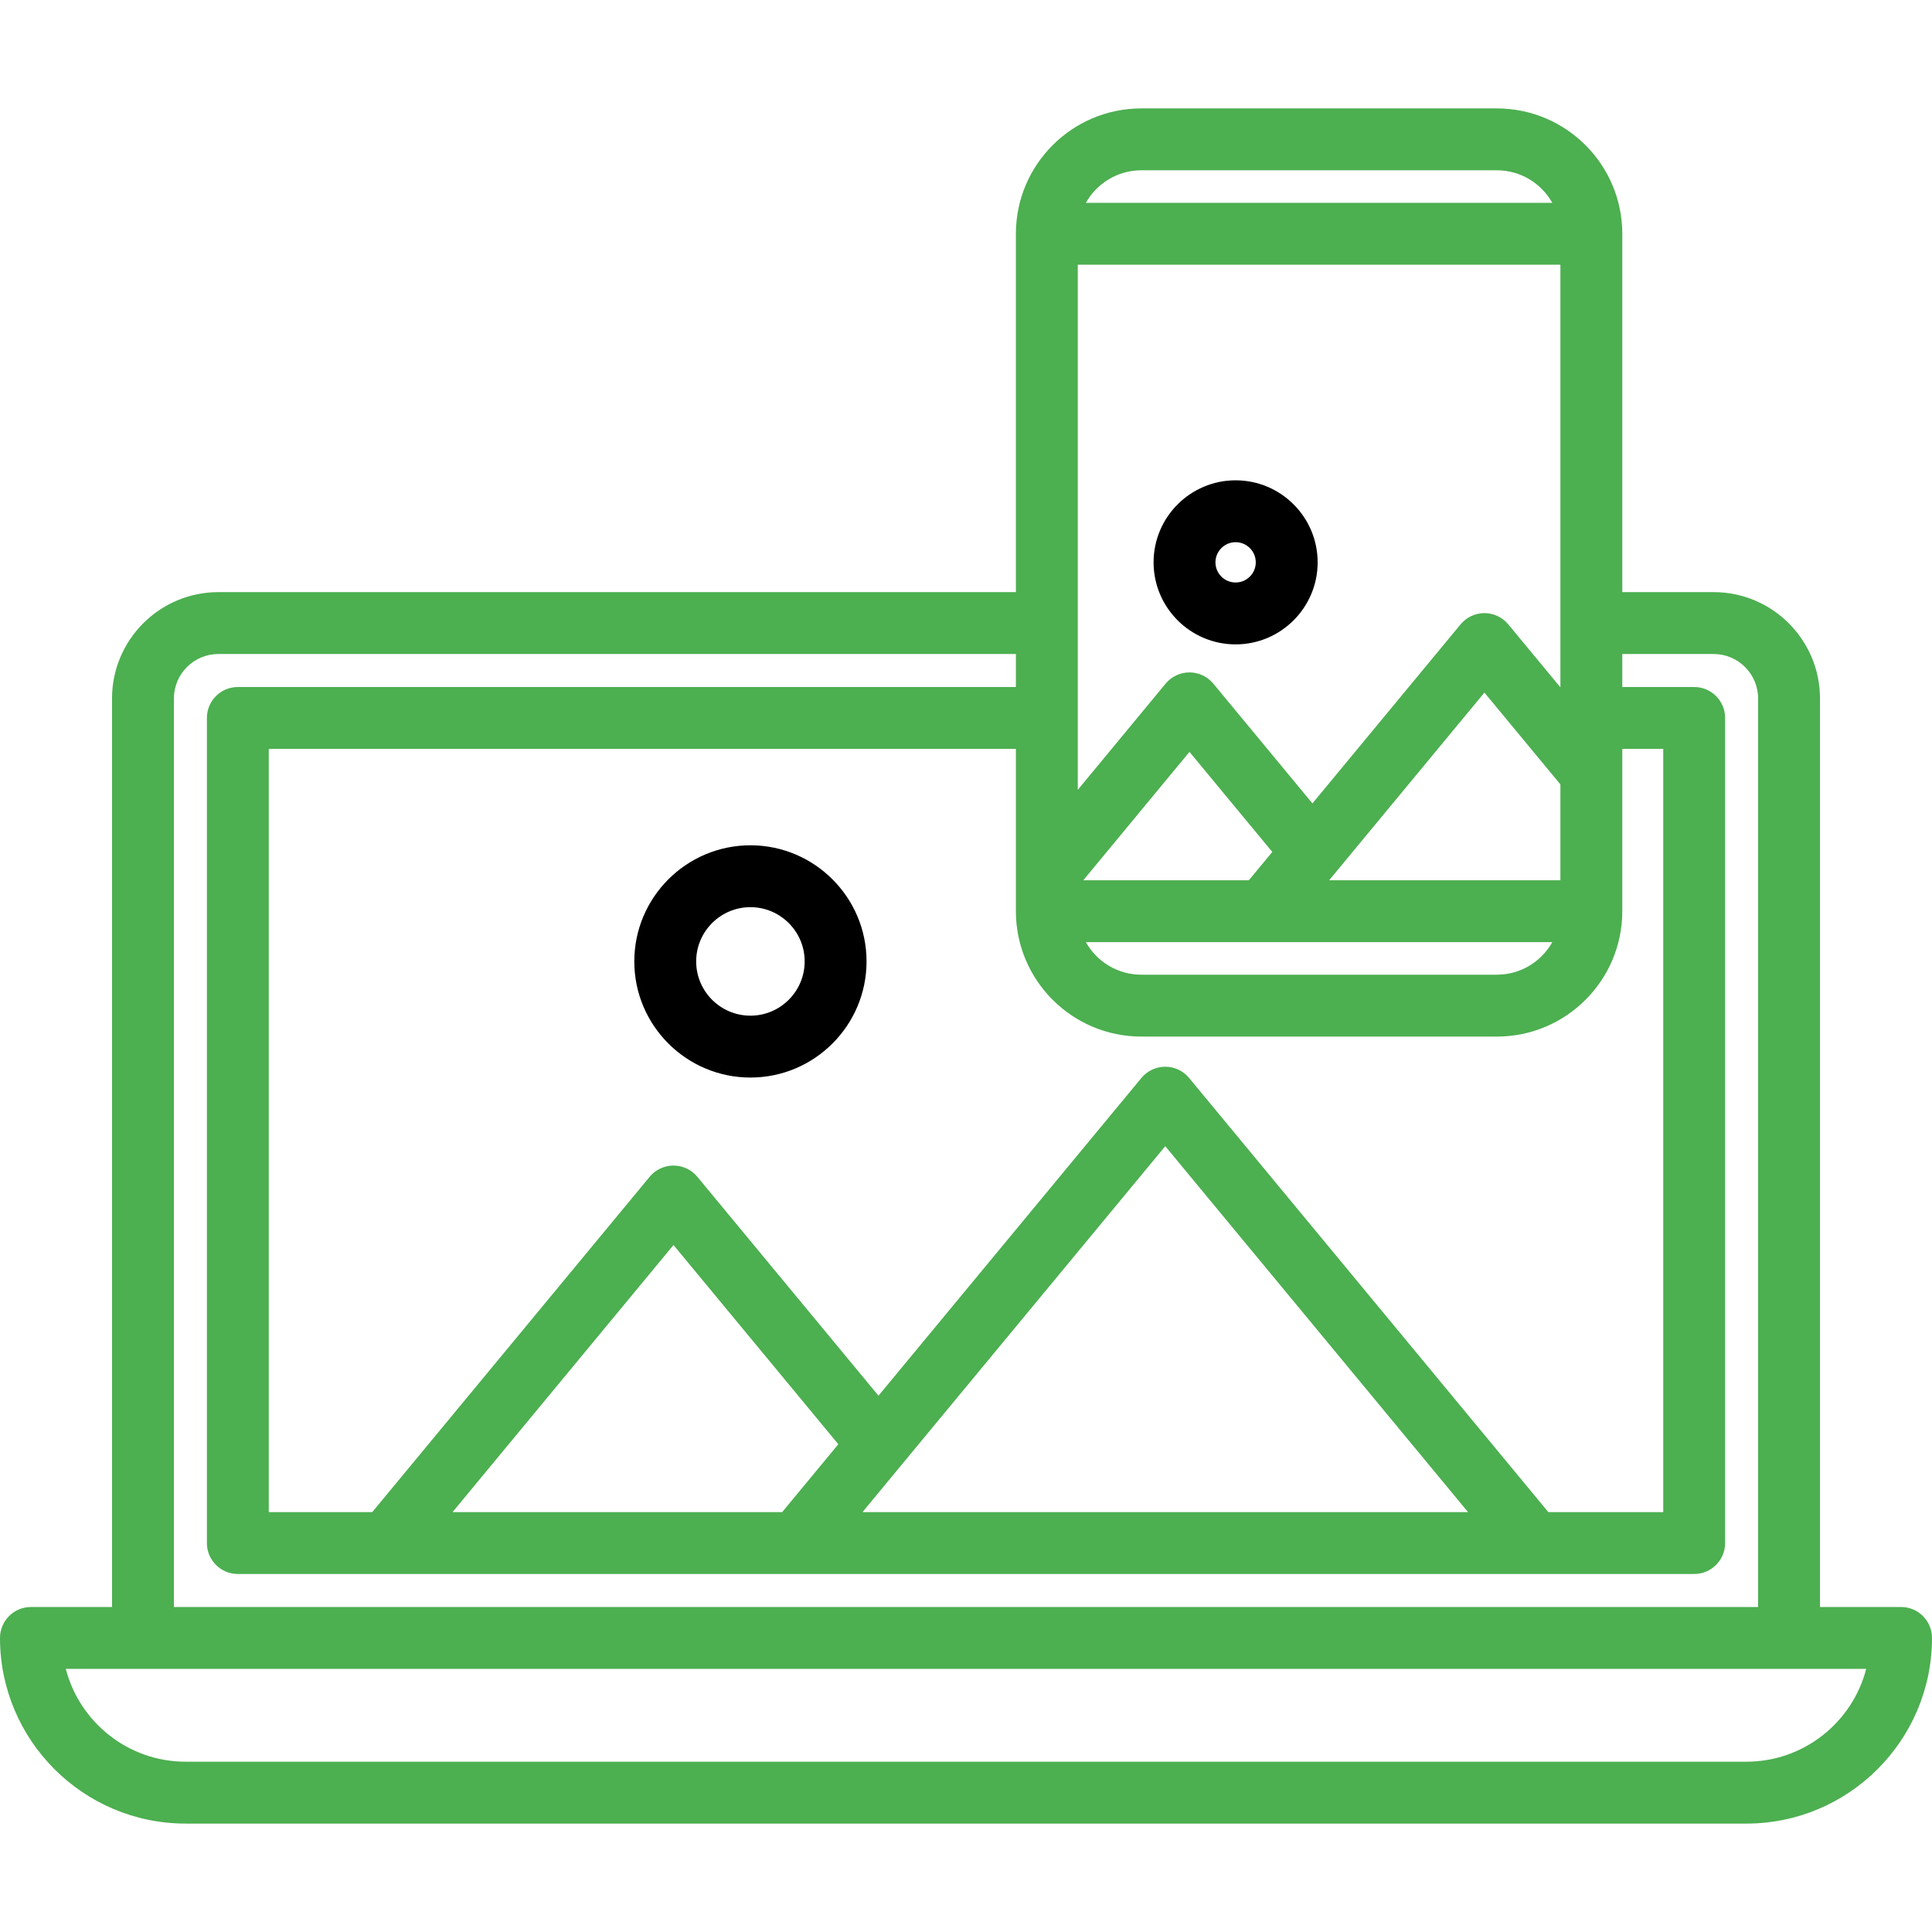 <?xml version="1.0" encoding="iso-8859-1"?>
<!-- Generator: Adobe Illustrator 19.0.0, SVG Export Plug-In . SVG Version: 6.00 Build 0)  -->
<svg version="1.1" id="Layer_1" xmlns="http://www.w3.org/2000/svg" xmlns:xlink="http://www.w3.org/1999/xlink" x="0px" y="0px"
	 viewBox="0 0 468.352 468.352" style="enable-background:new 0 0 468.352 468.352;" xml:space="preserve">
<g>
	<g>
		<g>
			<path fill="#4CAF50" d="M460.852,389.566h-19.653V169.323c0-14.215-11.564-25.78-25.779-25.78h-22.148v-86.87
				c0-16.757-13.633-30.391-30.391-30.391h-86.219c-16.758,0-30.391,13.633-30.391,30.391v86.87H52.938
				c-14.215,0-25.78,11.565-25.78,25.78v220.243H7.5c-4.143,0-7.5,3.358-7.5,7.5c0,24.815,20.188,45.004,45.004,45.004h378.344
				c24.815,0,45.004-20.188,45.004-45.004C468.352,392.924,464.994,389.566,460.852,389.566z M276.661,41.282h86.219
				c5.763,0,10.79,3.189,13.427,7.891H263.234C265.871,44.471,270.898,41.282,276.661,41.282z M261.271,64.173h117v102.456
				l-12.644-15.278c-1.426-1.722-3.544-2.719-5.779-2.718c-2.234,0-4.353,0.997-5.777,2.719l-35.913,43.406l-24.031-29.037
				c-1.426-1.722-3.544-2.719-5.779-2.718s-4.354,0.998-5.778,2.72l-21.299,25.752V64.173z M376.307,228.392
				c-2.637,4.702-7.664,7.891-13.427,7.891h-86.219c-5.763,0-10.79-3.189-13.427-7.891H376.307z M262.609,213.392l25.741-31.123
				l20.073,24.255l-5.682,6.868H262.609z M322.209,213.392l37.641-45.494l18.421,22.259v23.235H322.209z M276.661,251.283h86.219
				c16.758,0,30.391-13.633,30.391-30.391v-39.349h9.928v185.02h-27.852l-87.09-105.251c-1.425-1.722-3.543-2.719-5.778-2.719
				c-2.234,0-4.354,0.997-5.778,2.719l-63.739,77.03l-43.915-53.07c-1.425-1.722-3.544-2.719-5.778-2.719
				c-2.235,0-4.354,0.997-5.779,2.719l-67.25,81.291H65.158v-185.02H246.27v39.349C246.27,237.649,259.903,251.283,276.661,251.283z
				 M355.878,366.563H209.079l73.4-88.706L355.878,366.563z M203.227,350.106l-13.617,16.457h-79.903l53.563-64.745L203.227,350.106
				z M42.158,169.323c0-5.944,4.836-10.78,10.78-10.78H246.27v8H57.658c-4.143,0-7.5,3.358-7.5,7.5v200.02
				c0,4.142,3.357,7.5,7.5,7.5h353.04c4.143,0,7.5-3.358,7.5-7.5v-200.02c0-4.142-3.357-7.5-7.5-7.5H393.27v-8h22.148
				c5.943,0,10.779,4.836,10.779,10.78v220.24H42.158V169.323z M423.348,427.069H45.004c-13.955,0-25.716-9.577-29.055-22.504
				h436.453C449.063,417.492,437.303,427.069,423.348,427.069z"/>
			<path d="M181.916,204.916c-15.522,0-28.15,12.628-28.15,28.151c0,15.523,12.628,28.151,28.15,28.151s28.15-12.628,28.15-28.151
				C210.066,217.544,197.438,204.916,181.916,204.916z M181.916,246.217c-7.251,0-13.15-5.899-13.15-13.151
				s5.899-13.151,13.15-13.151s13.15,5.899,13.15,13.151S189.167,246.217,181.916,246.217z"/>
			<path d="M299.535,156.209c10.965,0,19.886-8.921,19.886-19.886c0-10.965-8.921-19.886-19.886-19.886
				c-10.966,0-19.887,8.921-19.887,19.886C279.648,147.288,288.569,156.209,299.535,156.209z M299.535,131.436
				c2.694,0,4.886,2.192,4.886,4.886c0,2.694-2.191,4.886-4.886,4.886c-2.695,0-4.887-2.192-4.887-4.886
				C294.648,133.628,296.841,131.436,299.535,131.436z"/>
		</g>
	</g>
</g>
<g>
</g>
<g>
</g>
<g>
</g>
<g>
</g>
<g>
</g>
<g>
</g>
<g>
</g>
<g>
</g>
<g>
</g>
<g>
</g>
<g>
</g>
<g>
</g>
<g>
</g>
<g>
</g>
<g>
</g>
</svg>
